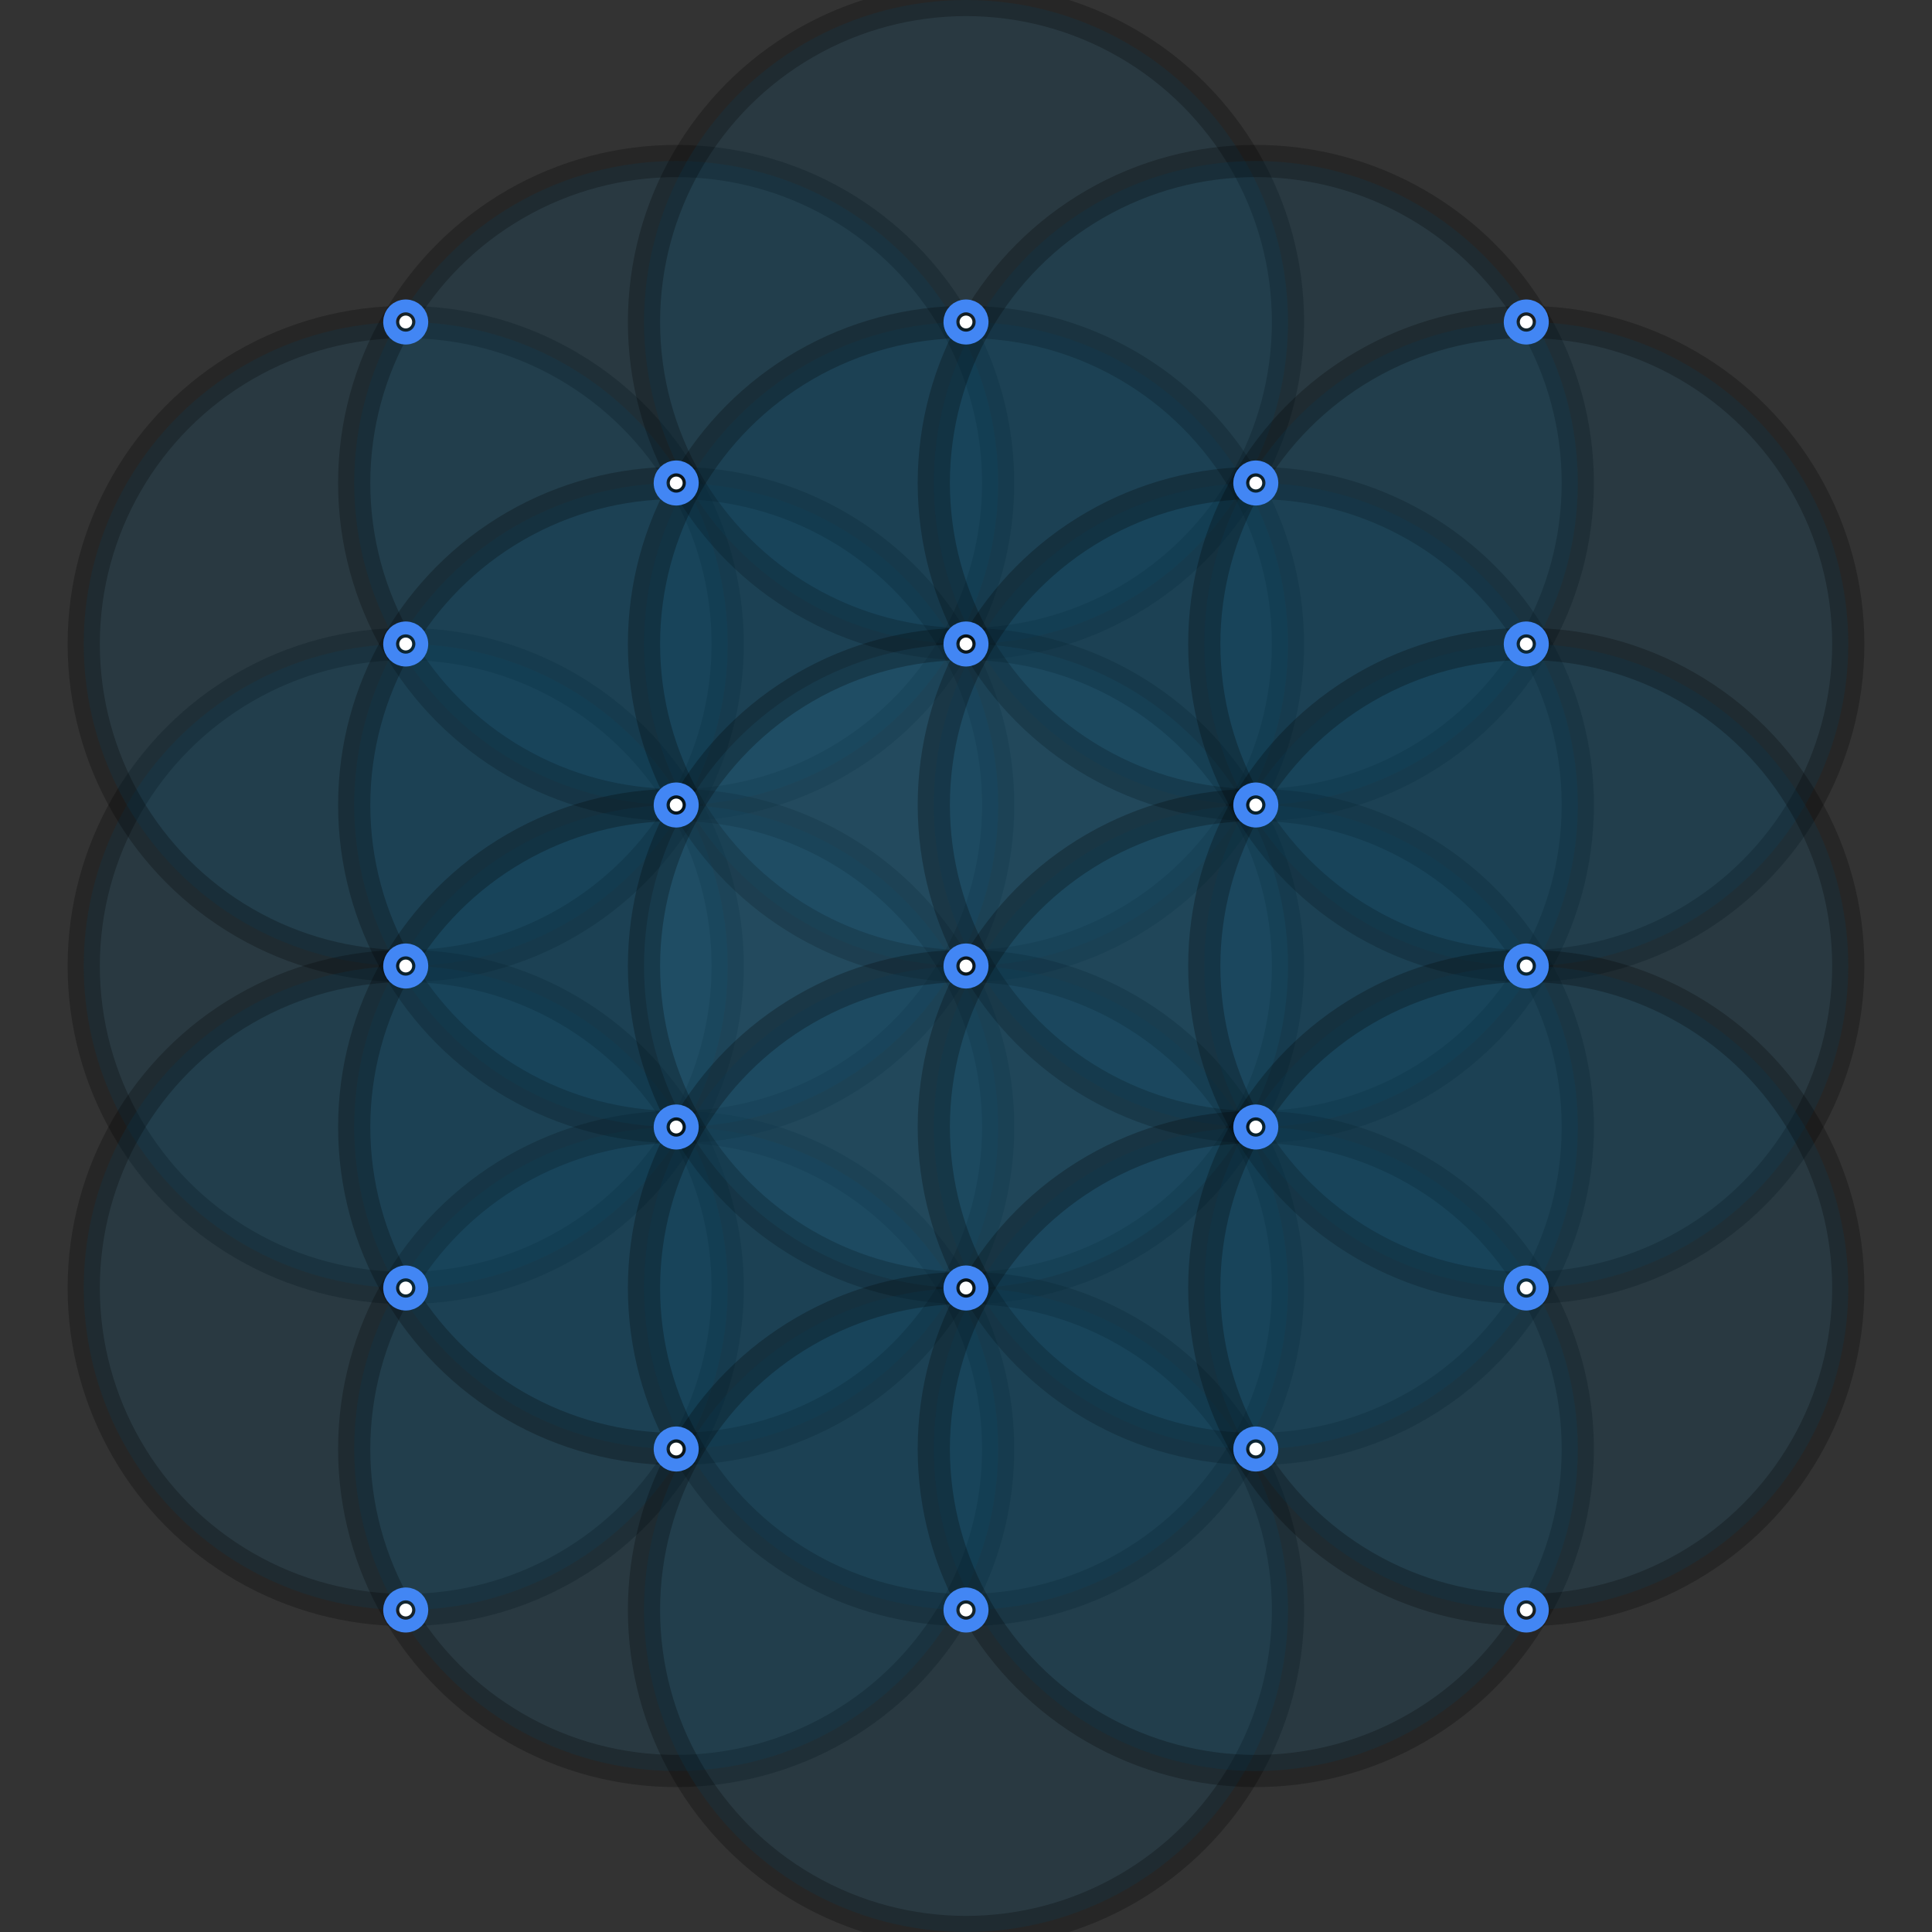 <svg width="300" height="300" xmlns="http://www.w3.org/2000/svg" xmlns:svg="http://www.w3.org/2000/svg">
 <rect width="100%" height="100%" fill="#333333" stroke="none"/>
 <!-- Created with SVG-edit - http://svg-edit.googlecode.com/ -->
 <g>
  <title>Layer 1</title>
  <g id="svg_8">


    <circle id="svg_26" stroke="#000000" opacity="0.25" r="50"  cy="150" cx="63" stroke-linecap="null" stroke-linejoin="null" stroke-dasharray="null" stroke-width="5" fill="#0c4e6d"/>
    <circle id="svg_26" stroke="#000000" opacity="0.25" r="50"  cy="100" cx="63" stroke-linecap="null" stroke-linejoin="null" stroke-dasharray="null" stroke-width="5" fill="#0c4e6d"/>
    <circle id="svg_26" stroke="#000000" opacity="0.25" r="50"  cy="200" cx="63" stroke-linecap="null" stroke-linejoin="null" stroke-dasharray="null" stroke-width="5" fill="#0c4e6d"/>

    <circle id="svg_26" stroke="#000000" opacity="0.25" r="50"  cy="75" cx="105" stroke-linecap="null" stroke-linejoin="null" stroke-dasharray="null" stroke-width="5" fill="#0c4e6d"/>
    <circle id="svg_26" stroke="#000000" opacity="0.25" r="50"  cy="225" cx="105" stroke-linecap="null" stroke-linejoin="null" stroke-dasharray="null" stroke-width="5" fill="#0c4e6d"/>
    <circle id="svg_6" stroke="#000000" opacity="0.25" r="50" cy="125" cx="105" stroke-linecap="null" stroke-linejoin="null" stroke-dasharray="null" stroke-width="5" fill="#0c4e6d"/>
    <circle id="svg_7" stroke="#000000" opacity="0.25" r="50" cy="175" cx="105" stroke-linecap="null" stroke-linejoin="null" stroke-dasharray="null" stroke-width="5" fill="#0c4e6d"/>

   <circle id="svg_2" stroke="#000000" opacity="0.25" r="50" cy="50" cx="150" stroke-linecap="null" stroke-linejoin="null" stroke-dasharray="null" stroke-width="5" fill="#0c4e6d"/>
   <circle id="svg_2" stroke="#000000" opacity="0.25" r="50" cy="100" cx="150" stroke-linecap="null" stroke-linejoin="null" stroke-dasharray="null" stroke-width="5" fill="#0c4e6d"/>
   <circle stroke="#000000" opacity="0.25" r="50" id="svg_1" cy="150" cx="150" stroke-linecap="null" stroke-linejoin="null" stroke-dasharray="null" stroke-width="5" fill="#287096"/>
   <circle id="svg_3" stroke="#000000" opacity="0.25" r="50" cy="200" cx="150" stroke-linecap="null" stroke-linejoin="null" stroke-dasharray="null" stroke-width="5" fill="#0c4e6d"/>
   <circle id="svg_2" stroke="#000000" opacity="0.25" r="50" cy="250" cx="150" stroke-linecap="null" stroke-linejoin="null" stroke-dasharray="null" stroke-width="5" fill="#0c4e6d"/>
   
   <circle id="svg_26" stroke="#000000" opacity="0.25" r="50"  cy="75" cx="195" stroke-linecap="null" stroke-linejoin="null" stroke-dasharray="null" stroke-width="5" fill="#0c4e6d"/>
   <circle id="svg_4" stroke="#000000" opacity="0.25" r="50" cy="125" cx="195" stroke-linecap="null" stroke-linejoin="null" stroke-dasharray="null" stroke-width="5" fill="#0c4e6d"/>
   <circle id="svg_5" stroke="#000000" opacity="0.25" r="50" cy="175" cx="195" stroke-linecap="null" stroke-linejoin="null" stroke-dasharray="null" stroke-width="5" fill="#0c4e6d"/>
   <circle id="svg_26" stroke="#000000" opacity="0.25" r="50"  cy="225" cx="195" stroke-linecap="null" stroke-linejoin="null" stroke-dasharray="null" stroke-width="5" fill="#0c4e6d"/>
   
   <circle id="svg_25" stroke="#000000" opacity="0.25" r="50"  cy="100" cx="237" stroke-linecap="null" stroke-linejoin="null" stroke-dasharray="null" stroke-width="5" fill="#0c4e6d"/>     
   <circle id="svg_25" stroke="#000000" opacity="0.25" r="50"  cy="150" cx="237" stroke-linecap="null" stroke-linejoin="null" stroke-dasharray="null" stroke-width="5" fill="#0c4e6d"/>
   <circle id="svg_25" stroke="#000000" opacity="0.25" r="50"  cy="200" cx="237" stroke-linecap="null" stroke-linejoin="null" stroke-dasharray="null" stroke-width="5" fill="#0c4e6d"/>


   <circle id="svg_14" stroke="#4286f4" opacity="1" r="1" cy="50" cx="63" stroke-linecap="null" stroke-linejoin="null" stroke-dasharray="null" stroke-width="5" fill="#ffffff"/>
   <circle id="svg_21" stroke="#4286f4" opacity="1" r="1" cy="150" cx="63" stroke-linecap="null" stroke-linejoin="null" stroke-dasharray="null" stroke-width="5" fill="#ffffff"/>
   <circle id="svg_21" stroke="#4286f4" opacity="1" r="1" cy="100" cx="63" stroke-linecap="null" stroke-linejoin="null" stroke-dasharray="null" stroke-width="5" fill="#ffffff"/>
   <circle id="svg_21" stroke="#4286f4" opacity="1" r="1" cy="200" cx="63" stroke-linecap="null" stroke-linejoin="null" stroke-dasharray="null" stroke-width="5" fill="#ffffff"/>
   <circle id="svg_22" stroke="#4286f4" opacity="1" r="1" cy="250" cx="63" stroke-linecap="null" stroke-linejoin="null" stroke-dasharray="null" stroke-width="5" fill="#ffffff"/>

   <circle id="svg_19" stroke="#4286f4" opacity="1" r="1" cy="75" cx="105" stroke-linecap="null" stroke-linejoin="null" stroke-dasharray="null" stroke-width="5" fill="#ffffff"/>
   <circle id="svg_17" stroke="#4286f4" opacity="1" r="1" cy="125" cx="105" stroke-linecap="null" stroke-linejoin="null" stroke-dasharray="null" stroke-width="5" fill="#ffffff"/> 
   <circle id="svg_18" stroke="#4286f4" opacity="1" r="1" cy="175" cx="105" stroke-linecap="null" stroke-linejoin="null" stroke-dasharray="null" stroke-width="5" fill="#ffffff"/>
   <circle id="svg_13" stroke="#4286f4" opacity="1" r="1" cy="225" cx="105" stroke-linecap="null" stroke-linejoin="null" stroke-dasharray="null" stroke-width="5" fill="#ffffff"/>


   <circle id="svg_21" stroke="#4286f4" opacity="1" r="1" cy="50" cx="150" stroke-linecap="null" stroke-linejoin="null" stroke-dasharray="null" stroke-width="5" fill="#ffffff"/>
   <circle id="svg_13" stroke="#4286f4" opacity="1" r="1" cy="100" cx="150" stroke-linecap="null" stroke-linejoin="null" stroke-dasharray="null" stroke-width="5" fill="#ffffff"/>
   <circle id="svg_12" stroke="#4286f4" opacity="1" r="1" cy="150" cx="150" stroke-linecap="null" stroke-linejoin="null" stroke-dasharray="null" stroke-width="5" fill="#ffffff"/>
   <circle id="svg_14" stroke="#4286f4" opacity="1" r="1" cy="200" cx="150" stroke-linecap="null" stroke-linejoin="null" stroke-dasharray="null" stroke-width="5" fill="#ffffff"/>
   <circle id="svg_22" stroke="#4286f4" opacity="1" r="1" cy="250" cx="150" stroke-linecap="null" stroke-linejoin="null" stroke-dasharray="null" stroke-width="5" fill="#ffffff"/>

   <circle id="svg_20" stroke="#4286f4" opacity="1" r="1" cy="75" cx="195" stroke-linecap="null" stroke-linejoin="null" stroke-dasharray="null" stroke-width="5" fill="#ffffff"/>
   <circle id="svg_15" stroke="#4286f4" opacity="1" r="1" cy="125" cx="195" stroke-linecap="null" stroke-linejoin="null" stroke-dasharray="null" stroke-width="5" fill="#ffffff"/>
   <circle id="svg_16" stroke="#4286f4" opacity="1" r="1" cy="175" cx="195" stroke-linecap="null" stroke-linejoin="null" stroke-dasharray="null" stroke-width="5" fill="#ffffff"/>
   <circle id="svg_24" stroke="#4286f4" opacity="1" r="1" cy="225" cx="195" stroke-linecap="null" stroke-linejoin="null" stroke-dasharray="null" stroke-width="5" fill="#ffffff"/>

   <circle id="svg_14" stroke="#4286f4" opacity="1" r="1" cy="50" cx="237" stroke-linecap="null" stroke-linejoin="null" stroke-dasharray="null" stroke-width="5" fill="#ffffff"/>
   <circle id="svg_22" stroke="#4286f4" opacity="1" r="1" cy="100" cx="237" stroke-linecap="null" stroke-linejoin="null" stroke-dasharray="null" stroke-width="5" fill="#ffffff"/>
   <circle id="svg_22" stroke="#4286f4" opacity="1" r="1" cy="150" cx="237" stroke-linecap="null" stroke-linejoin="null" stroke-dasharray="null" stroke-width="5" fill="#ffffff"/>   
   <circle id="svg_22" stroke="#4286f4" opacity="1" r="1" cy="200" cx="237" stroke-linecap="null" stroke-linejoin="null" stroke-dasharray="null" stroke-width="5" fill="#ffffff"/>
   <circle id="svg_22" stroke="#4286f4" opacity="1" r="1" cy="250" cx="237" stroke-linecap="null" stroke-linejoin="null" stroke-dasharray="null" stroke-width="5" fill="#ffffff"/>
   
  </g>
 </g>
</svg>